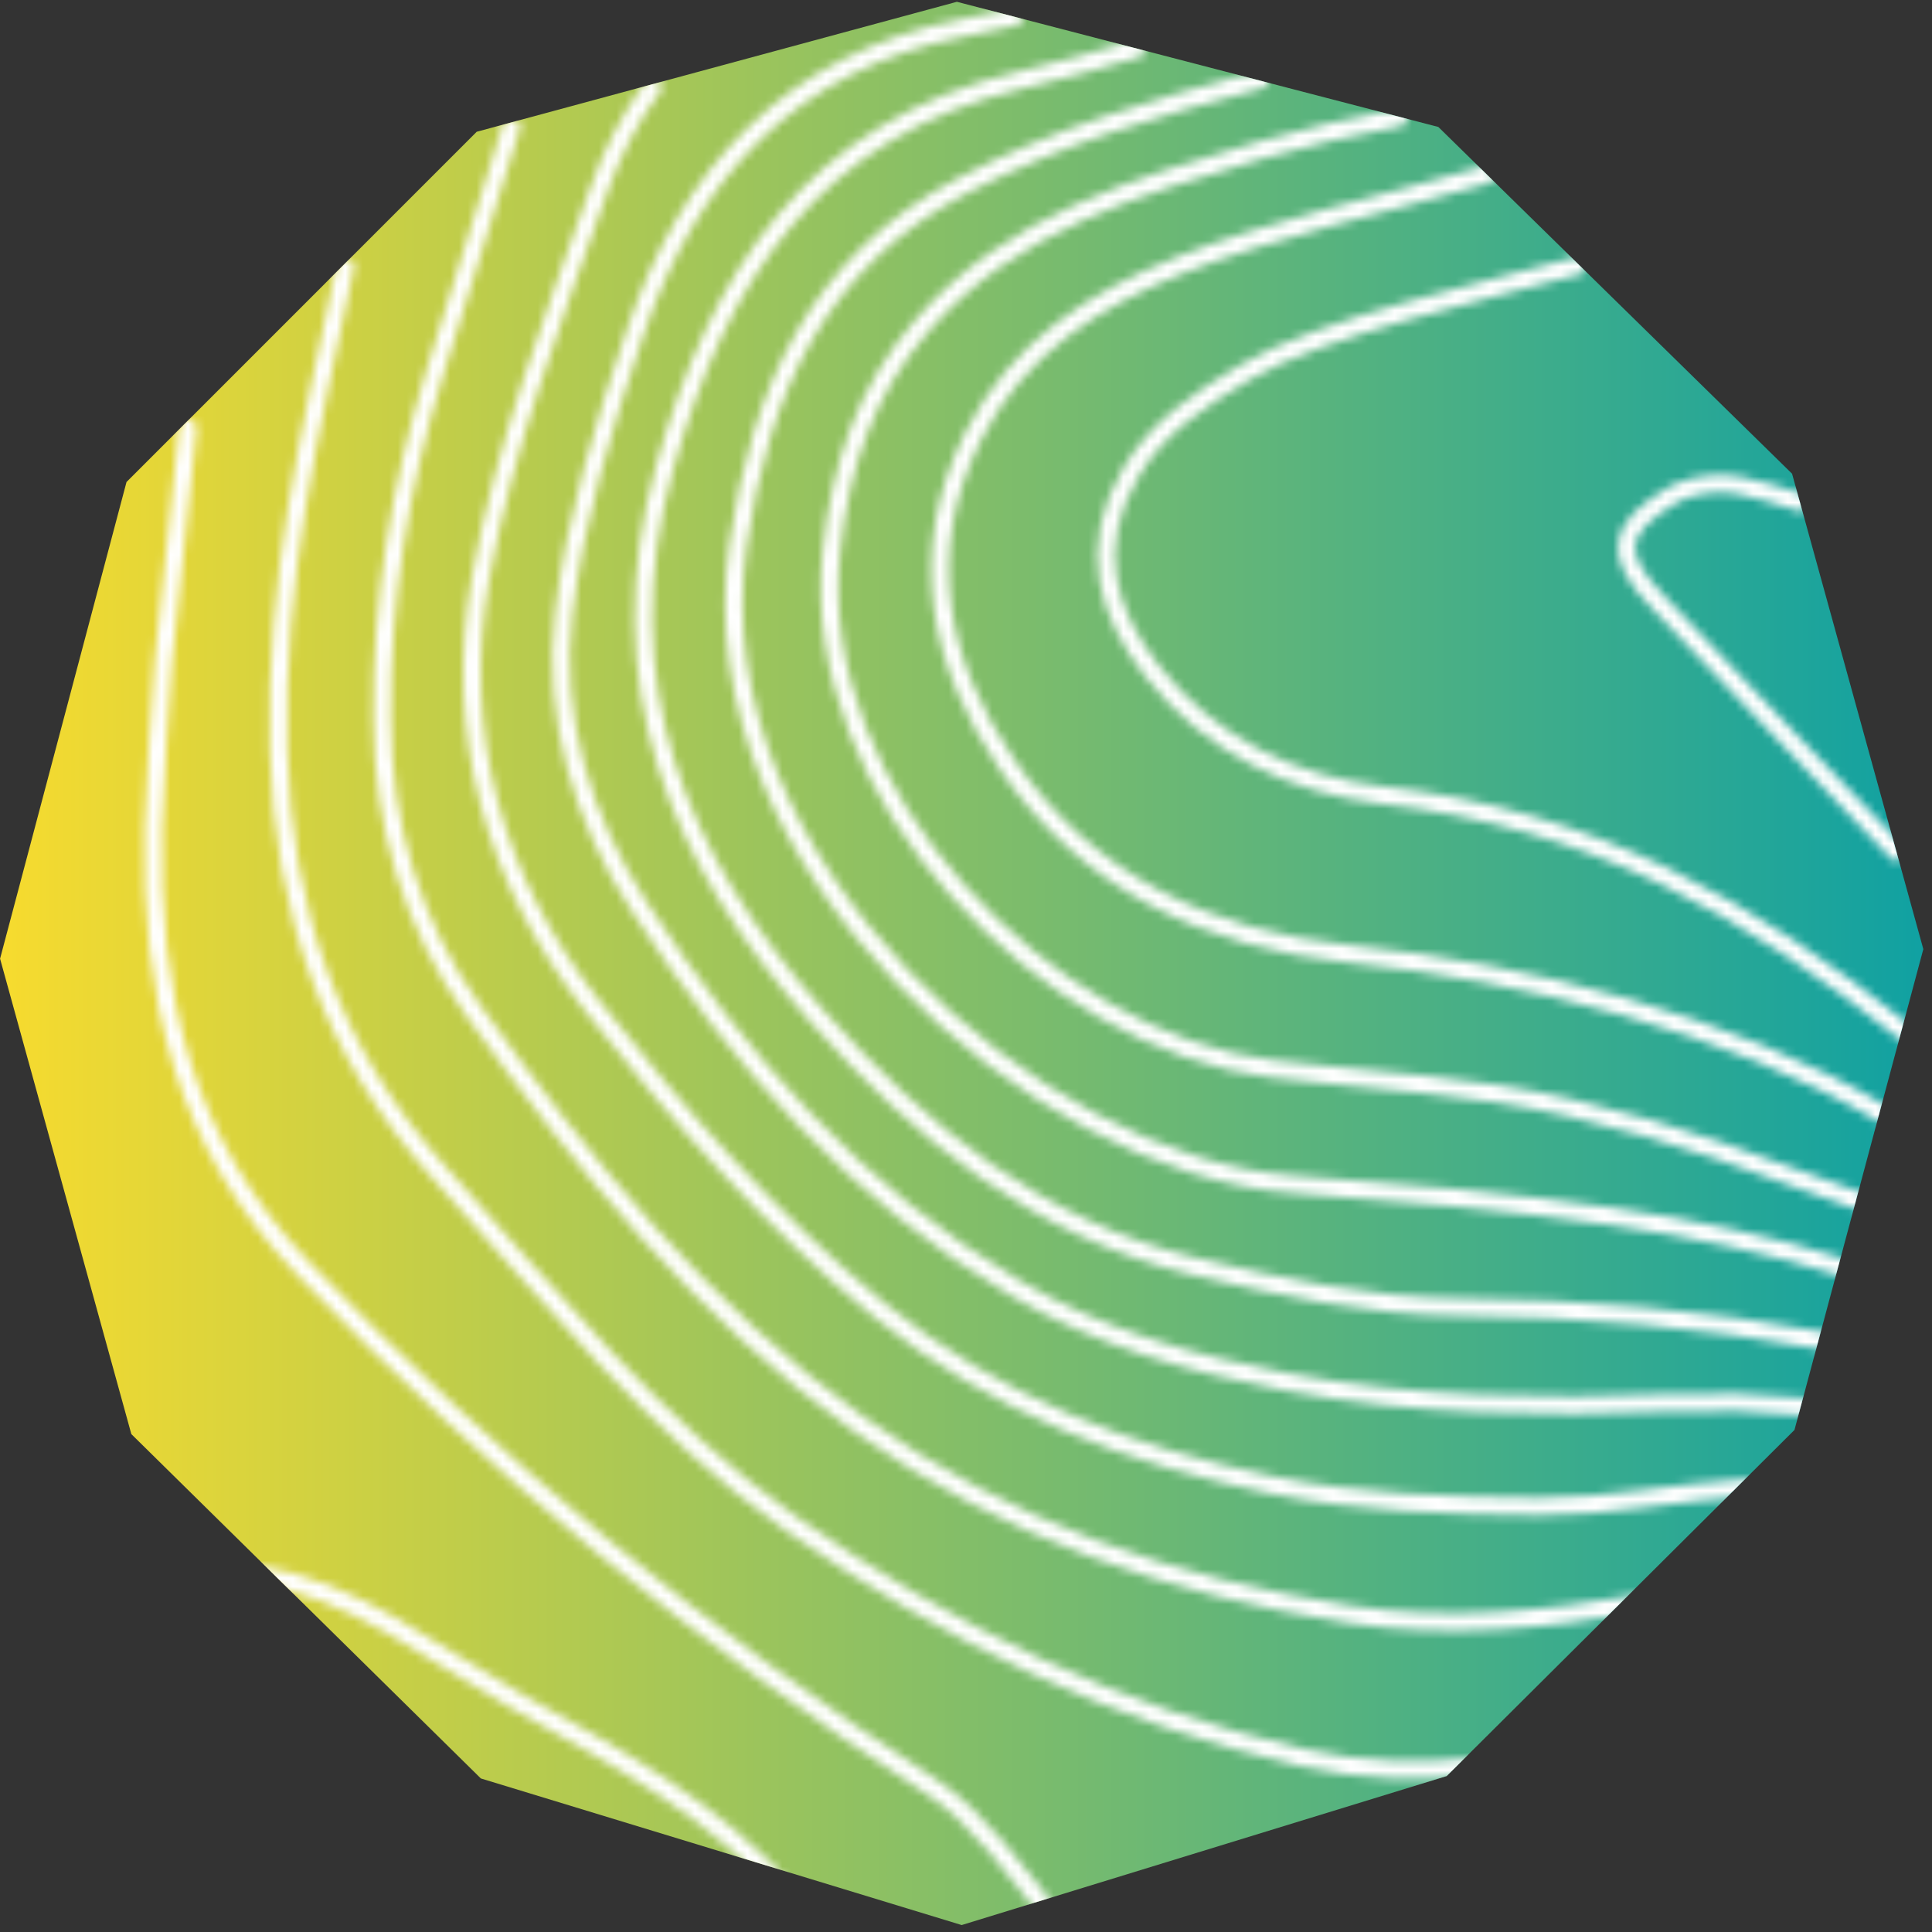 <?xml version="1.0" encoding="utf-8"?>
<!-- Generator: Adobe Illustrator 17.1.0, SVG Export Plug-In . SVG Version: 6.00 Build 0)  -->
<!DOCTYPE svg PUBLIC "-//W3C//DTD SVG 1.1//EN" "http://www.w3.org/Graphics/SVG/1.1/DTD/svg11.dtd">
<svg version="1.1" id="Layer_1" xmlns="http://www.w3.org/2000/svg" xmlns:xlink="http://www.w3.org/1999/xlink" x="0px" y="0px" width="60" height="60" viewBox="0 0 221 221" fill="" enable-background="new 0 0 221 221" xml:space="preserve"  aria-labelledby="box" role="presentation" >
  <rect x="0" y="0" width="221" height="221" fill="#333333" stroke="none"/>
  <path d="M165.486 203.162L205.268 163.571L220.008 108.569L204.992 54.187L164.531 14.524L109.457 0.205L54.533 15.072L14.472 55.136L0.008 109.664L15.025 164.046L55.006 203.436L110.007 220.205L165.486 203.162Z" fill="url(#gradient)"></path>
  <mask id="mask0" mask-type="alpha" maskUnits="userSpaceOnUse" x="16" y="0" width="204" height="221">
    <path d="M211.243 145.118C202.515 142.357 193.423 140.448 184.353 139.139C172.271 137.395 160.07 136.345 147.886 135.468C118.479 133.352 79.228 98.576 84.412 62.439C86.957 44.7 93.53 29.887 110.211 21.184C120.968 15.571 132.458 12.211 144.062 9.157M199.924 170.161C191.93 170.638 183.966 172.39 175.999 172.324C165.826 172.24 155.454 171.916 145.543 169.875C129.25 166.519 113.82 160.671 100.578 149.847C88.095 139.643 77.628 127.664 67.761 115.071C56.435 100.616 51.817 83.737 54.979 66.11C57.686 51.021 63.307 36.375 68.466 21.826C70.072 17.297 72.133 13.359 74.647 10M58.5 14.5C53.748 29.937 54.462 27.248 49.724 42.69C45.76 55.612 43.616 68.633 43.708 82.189C43.791 94.523 47.159 105.825 54.133 115.581C66.746 133.225 80.359 150.129 98.257 162.92C115.118 174.97 133.987 181.46 154.437 184.667C165.754 186.442 176.655 185.251 187.5 183.416M39.5 30.5C35.455 49.628 31.389 66.037 31.879 85.776C32.333 104.089 37.874 120.427 50.363 134.257C63.048 148.304 74.815 163.248 90.481 174.281C108.348 186.865 127.797 196.242 149.115 201.073C155.794 202.587 162.436 202.751 169 202.047M21.5 49C21.432 50.392 18.776 74.22 18.695 75.61C18.323 81.991 17.691 88.365 17.552 94.75C17.141 113.592 20.889 130.686 34.712 145.124C56.369 167.744 80.276 187.356 106.517 204.36C111.839 207.808 116.532 214.431 120.5 219.5M90.481 217C81.867 207.031 70.559 201.008 59.321 194.723C49.428 189.19 40.623 181.744 29 180M213 137.5C200.186 132.909 192.738 129.82 179.528 126.698C168.454 124.081 156.864 123.634 145.497 122.265C119.733 119.162 92.13 90.636 95.109 63.035C96.164 53.269 98.982 44.745 105.404 37.314C115.714 25.384 130.158 21.347 144.342 17.136C149.472 15.613 154.724 14.502 160 13.469M170 20C159.035 23.19 145.376 26.166 134.828 30.394C125.237 34.238 116.386 39.811 111.337 49.858C104.556 63.35 107.452 76.048 115.188 87.443C124.371 100.968 138.231 107.479 154.467 109.133C174.153 111.139 197.947 117.057 215.5 127.5M180.5 30.394C171.043 33.008 151.043 37.386 142.428 42.584C137.271 45.696 132.455 48.77 129.335 54.071C124.244 62.722 126.716 70.259 131.793 76.767C138.421 85.264 147.883 89.77 158.082 90.951C182.176 93.74 199.772 103.589 218.434 118.5M217 97.5C211.207 91.343 195.647 75.097 189.78 69.007C184.305 63.323 184.789 60.502 191.549 56.472C197 54 201.1 56.106 206 57.5M208.5 153.352C194.906 150.862 181.083 149.597 167.029 149.519C156.853 149.463 146.538 147.232 136.56 144.845C118.867 140.612 105.287 129.608 93.48 116.267C77.484 98.192 69.172 78.088 76.036 53.459C82.13 31.591 93.044 14.722 116.773 9.157C121.216 8.115 125.613 6.878 130 5.598M206.5 160.903C201.371 160.428 196.191 160.252 190.949 160.462C176.354 161.047 161.722 160.836 147.301 158.096C136.443 156.033 125.836 153.066 116.191 147.38C97.97 136.638 84.453 121.263 73.131 103.719C66.546 93.515 63.128 82.04 64.487 70.264C65.75 59.323 69.118 48.485 72.673 37.978C78.816 19.82 90.434 7.07 110.201 3.185C112.14 2.804 114.072 2.386 116 1.947" stroke="white" stroke-width="2" stroke-miterlimit="10" stroke-linecap="round" stroke-linejoin="round">
    </path>
  </mask>
  <g mask="url(#mask0)">
    <path d="M165.486 203.162L205.268 163.571L220.008 108.569L204.992 54.187L164.531 14.524L109.457 0.205L54.533 15.072L14.472 55.136L0.008 109.664L15.025 164.046L55.006 203.436L110.007 220.205L165.486 203.162Z" fill="white"></path>
  </g>
  <defs>
    <linearGradient id="gradient" x1="0.008" y1="110.205" x2="220.007" y2="110.205" gradientUnits="userSpaceOnUse">
      <stop stop-color="#F7DB2E"></stop>
      <stop offset="1" stop-color="#10A1A2"></stop>
    </linearGradient>
  </defs>
</svg>
